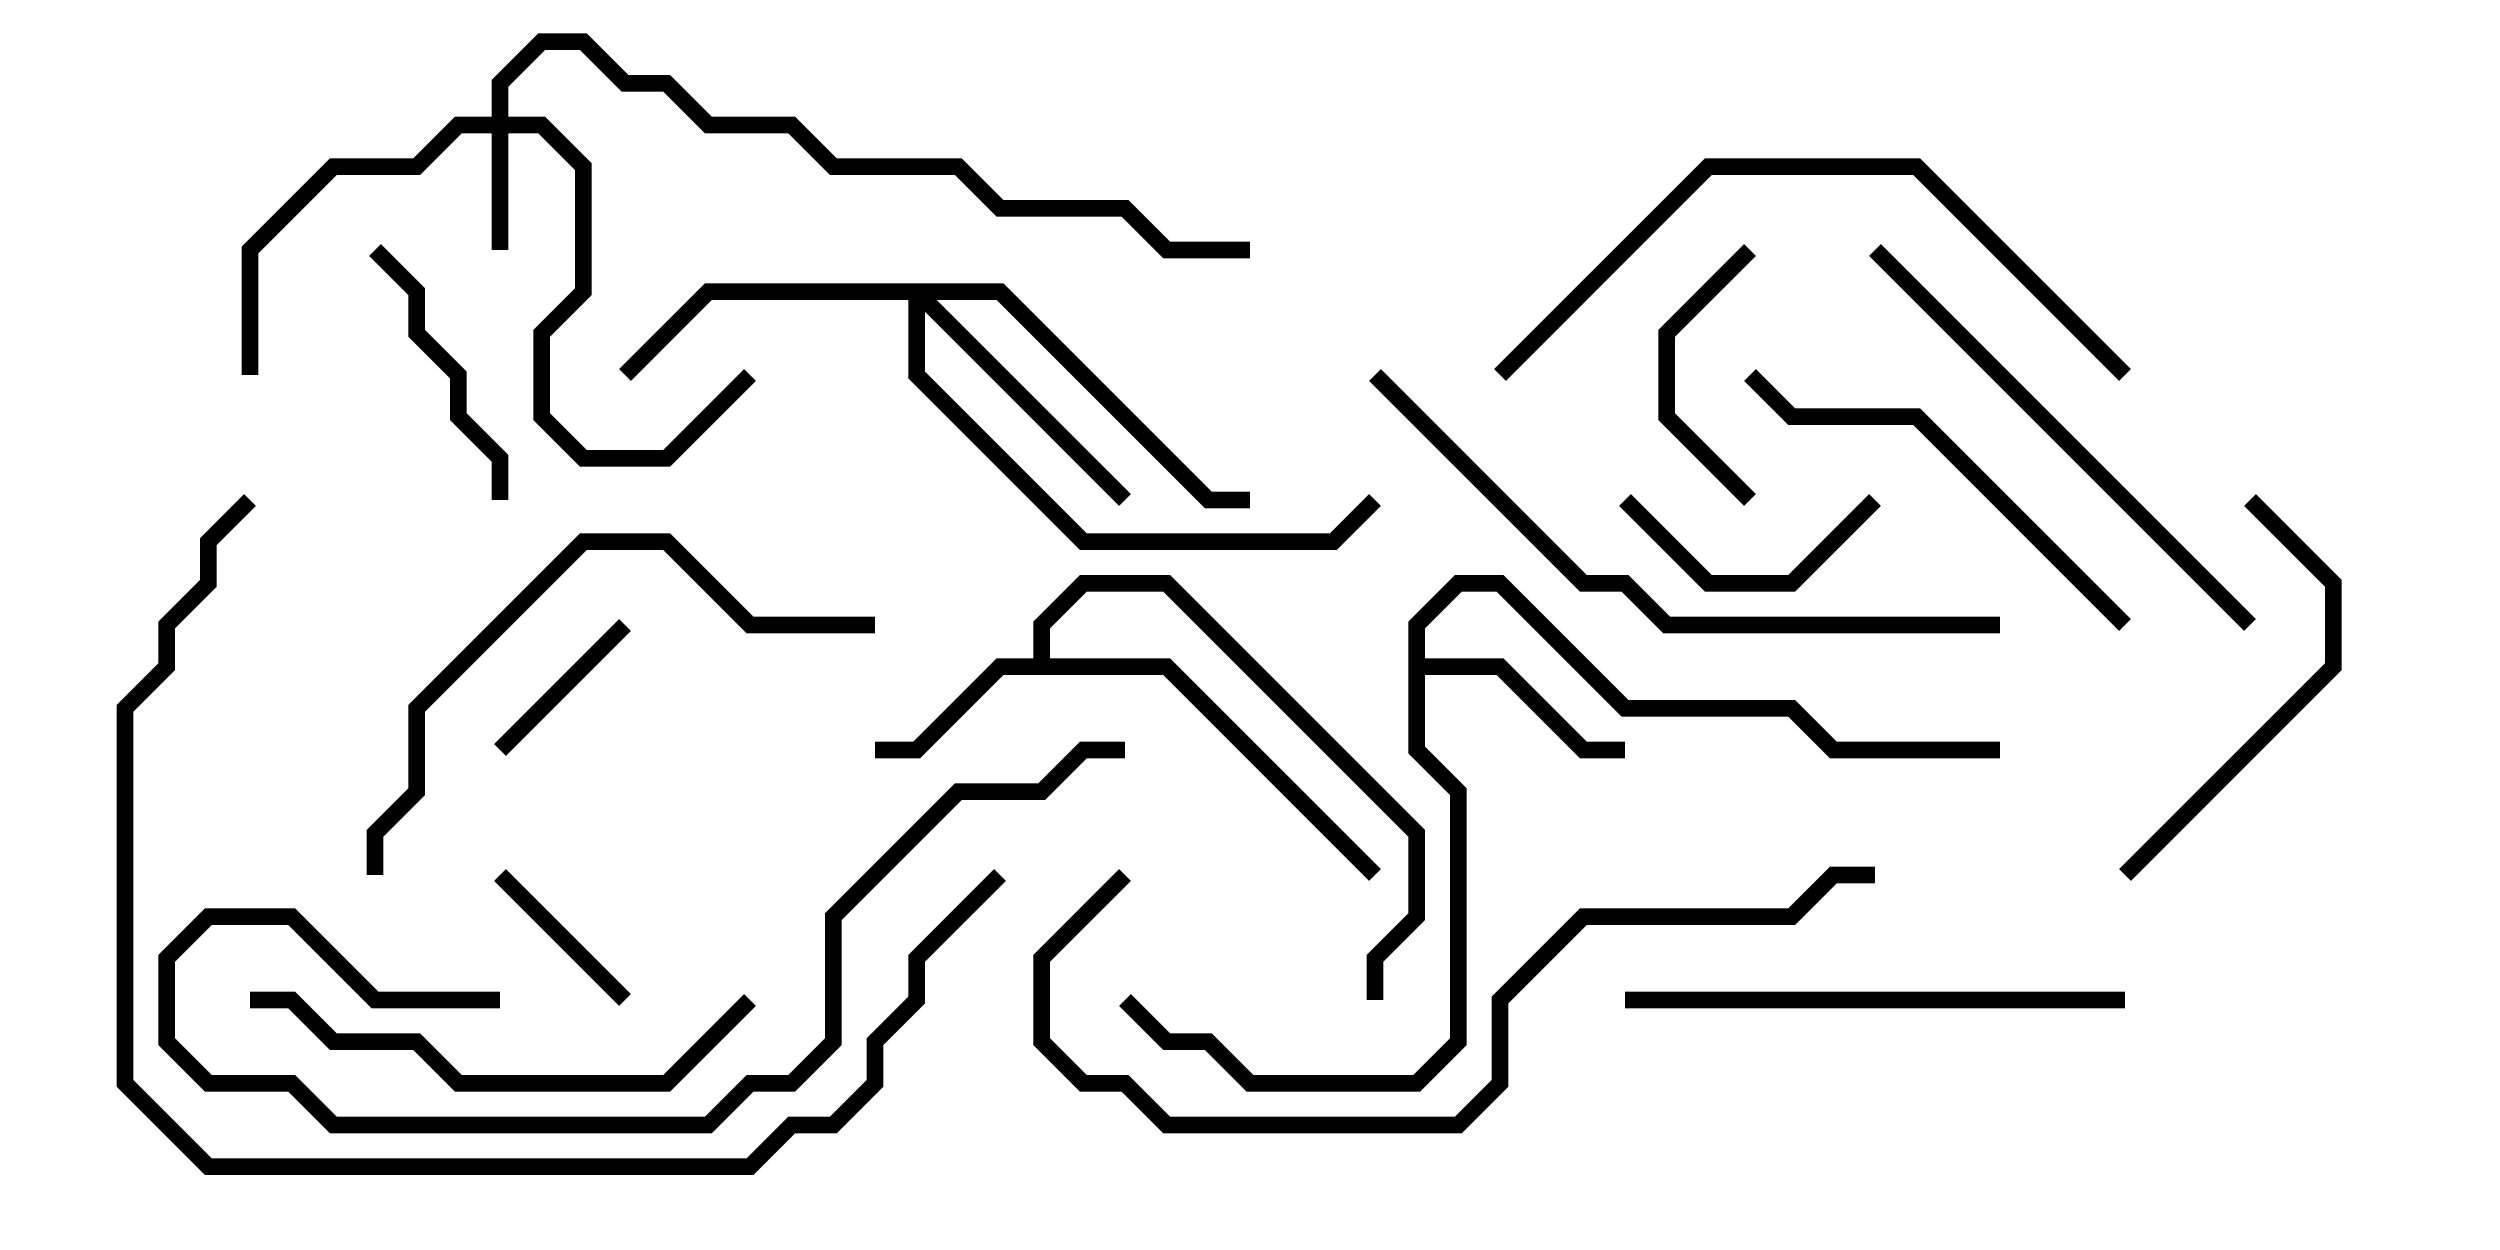 <svg version="1.1" width="30" height="15" xmlns="http://www.w3.org/2000/svg"><path d="M12.4,7.9L12.4,7.459L12.959,6.9L14.041,6.9L17.1,9.959L17.1,11.041L16.6,11.541L16.6,12L16.4,12L16.4,11.459L16.9,10.959L16.9,10.041L13.959,7.1L13.041,7.1L12.6,7.541L12.6,7.9L14.041,7.9L16.571,10.429L16.429,10.571L13.959,8.1L12.041,8.1L11.041,9.1L10.5,9.1L10.5,8.9L10.959,8.9L11.959,7.9z" stroke="none"/><path d="M16.9,7.459L17.459,6.9L18.041,6.9L19.541,8.4L21.541,8.4L22.041,8.9L24,8.9L24,9.1L21.959,9.1L21.459,8.6L19.459,8.6L17.959,7.1L17.541,7.1L17.1,7.541L17.1,7.9L18.041,7.9L19.041,8.9L19.5,8.9L19.5,9.1L18.959,9.1L17.959,8.1L17.1,8.1L17.1,8.959L17.6,9.459L17.6,12.541L17.041,13.1L14.959,13.1L14.459,12.6L13.959,12.6L13.429,12.071L13.571,11.929L14.041,12.4L14.541,12.4L15.041,12.9L16.959,12.9L17.4,12.459L17.4,9.541L16.9,9.041z" stroke="none"/><path d="M5.9,1.4L5.9,0.959L6.459,0.4L7.041,0.4L7.541,0.9L8.041,0.9L8.541,1.4L9.541,1.4L10.041,1.9L11.541,1.9L12.041,2.4L13.541,2.4L14.041,2.9L15,2.9L15,3.1L13.959,3.1L13.459,2.6L11.959,2.6L11.459,2.1L9.959,2.1L9.459,1.6L8.459,1.6L7.959,1.1L7.459,1.1L6.959,0.6L6.541,0.6L6.1,1.041L6.1,1.4L6.541,1.4L7.1,1.959L7.1,3.541L6.6,4.041L6.6,4.959L7.041,5.4L7.959,5.4L8.929,4.429L9.071,4.571L8.041,5.6L6.959,5.6L6.4,5.041L6.4,3.959L6.9,3.459L6.9,2.041L6.459,1.6L6.1,1.6L6.1,3L5.9,3L5.9,1.6L5.541,1.6L5.041,2.1L4.041,2.1L3.1,3.041L3.1,4.5L2.9,4.5L2.9,2.959L3.959,1.9L4.959,1.9L5.459,1.4z" stroke="none"/><path d="M12.041,3.4L14.541,5.9L15,5.9L15,6.1L14.459,6.1L11.959,3.6L11.241,3.6L13.571,5.929L13.429,6.071L11.1,3.741L11.1,4.459L13.041,6.4L15.959,6.4L16.429,5.929L16.571,6.071L16.041,6.6L12.959,6.6L10.9,4.541L10.9,3.6L8.541,3.6L7.571,4.571L7.429,4.429L8.459,3.4z" stroke="none"/><path d="M5.929,10.571L6.071,10.429L7.571,11.929L7.429,12.071z" stroke="none"/><path d="M6.071,9.071L5.929,8.929L7.429,7.429L7.571,7.571z" stroke="none"/><path d="M22.429,5.929L22.571,6.071L21.541,7.1L20.459,7.1L19.429,6.071L19.571,5.929L20.541,6.9L21.459,6.9z" stroke="none"/><path d="M20.929,2.929L21.071,3.071L20.1,4.041L20.1,4.959L21.071,5.929L20.929,6.071L19.9,5.041L19.9,3.959z" stroke="none"/><path d="M6.1,6L5.9,6L5.9,5.541L5.4,5.041L5.4,4.541L4.9,4.041L4.9,3.541L4.429,3.071L4.571,2.929L5.1,3.459L5.1,3.959L5.6,4.459L5.6,4.959L6.1,5.459z" stroke="none"/><path d="M25.571,10.571L25.429,10.429L27.9,7.959L27.9,7.041L26.929,6.071L27.071,5.929L28.1,6.959L28.1,8.041z" stroke="none"/><path d="M20.929,4.571L21.071,4.429L21.541,4.9L23.041,4.9L25.571,7.429L25.429,7.571L22.959,5.1L21.459,5.1z" stroke="none"/><path d="M3,12.1L3,11.9L3.541,11.9L4.041,12.4L5.041,12.4L5.541,12.9L7.959,12.9L8.929,11.929L9.071,12.071L8.041,13.1L5.459,13.1L4.959,12.6L3.959,12.6L3.459,12.1z" stroke="none"/><path d="M19.5,12.1L19.5,11.9L25.5,11.9L25.5,12.1z" stroke="none"/><path d="M22.429,3.071L22.571,2.929L27.071,7.429L26.929,7.571z" stroke="none"/><path d="M10.5,7.4L10.5,7.6L8.959,7.6L7.959,6.6L7.041,6.6L5.1,8.541L5.1,9.541L4.6,10.041L4.6,10.5L4.4,10.5L4.4,9.959L4.9,9.459L4.9,8.459L6.959,6.4L8.041,6.4L9.041,7.4z" stroke="none"/><path d="M25.571,4.429L25.429,4.571L22.959,2.1L20.541,2.1L18.071,4.571L17.929,4.429L20.459,1.9L23.041,1.9z" stroke="none"/><path d="M6,11.9L6,12.1L4.459,12.1L3.459,11.1L2.541,11.1L2.1,11.541L2.1,12.459L2.541,12.9L3.541,12.9L4.041,13.4L8.459,13.4L8.959,12.9L9.459,12.9L9.9,12.459L9.9,10.959L11.459,9.4L12.459,9.4L12.959,8.9L13.5,8.9L13.5,9.1L13.041,9.1L12.541,9.6L11.541,9.6L10.1,11.041L10.1,12.541L9.541,13.1L9.041,13.1L8.541,13.6L3.959,13.6L3.459,13.1L2.459,13.1L1.9,12.541L1.9,11.459L2.459,10.9L3.541,10.9L4.541,11.9z" stroke="none"/><path d="M16.429,4.571L16.571,4.429L19.041,6.9L19.541,6.9L20.041,7.4L24,7.4L24,7.6L19.959,7.6L19.459,7.1L18.959,7.1z" stroke="none"/><path d="M13.429,10.429L13.571,10.571L12.6,11.541L12.6,12.459L13.041,12.9L13.541,12.9L14.041,13.4L17.459,13.4L17.9,12.959L17.9,11.959L18.959,10.9L21.459,10.9L21.959,10.4L22.5,10.4L22.5,10.6L22.041,10.6L21.541,11.1L19.041,11.1L18.1,12.041L18.1,13.041L17.541,13.6L13.959,13.6L13.459,13.1L12.959,13.1L12.4,12.541L12.4,11.459z" stroke="none"/><path d="M11.929,10.429L12.071,10.571L11.1,11.541L11.1,12.041L10.6,12.541L10.6,13.041L10.041,13.6L9.541,13.6L9.041,14.1L2.459,14.1L1.4,13.041L1.4,8.459L1.9,7.959L1.9,7.459L2.4,6.959L2.4,6.459L2.929,5.929L3.071,6.071L2.6,6.541L2.6,7.041L2.1,7.541L2.1,8.041L1.6,8.541L1.6,12.959L2.541,13.9L8.959,13.9L9.459,13.4L9.959,13.4L10.4,12.959L10.4,12.459L10.9,11.959L10.9,11.459z" stroke="none"/></svg>